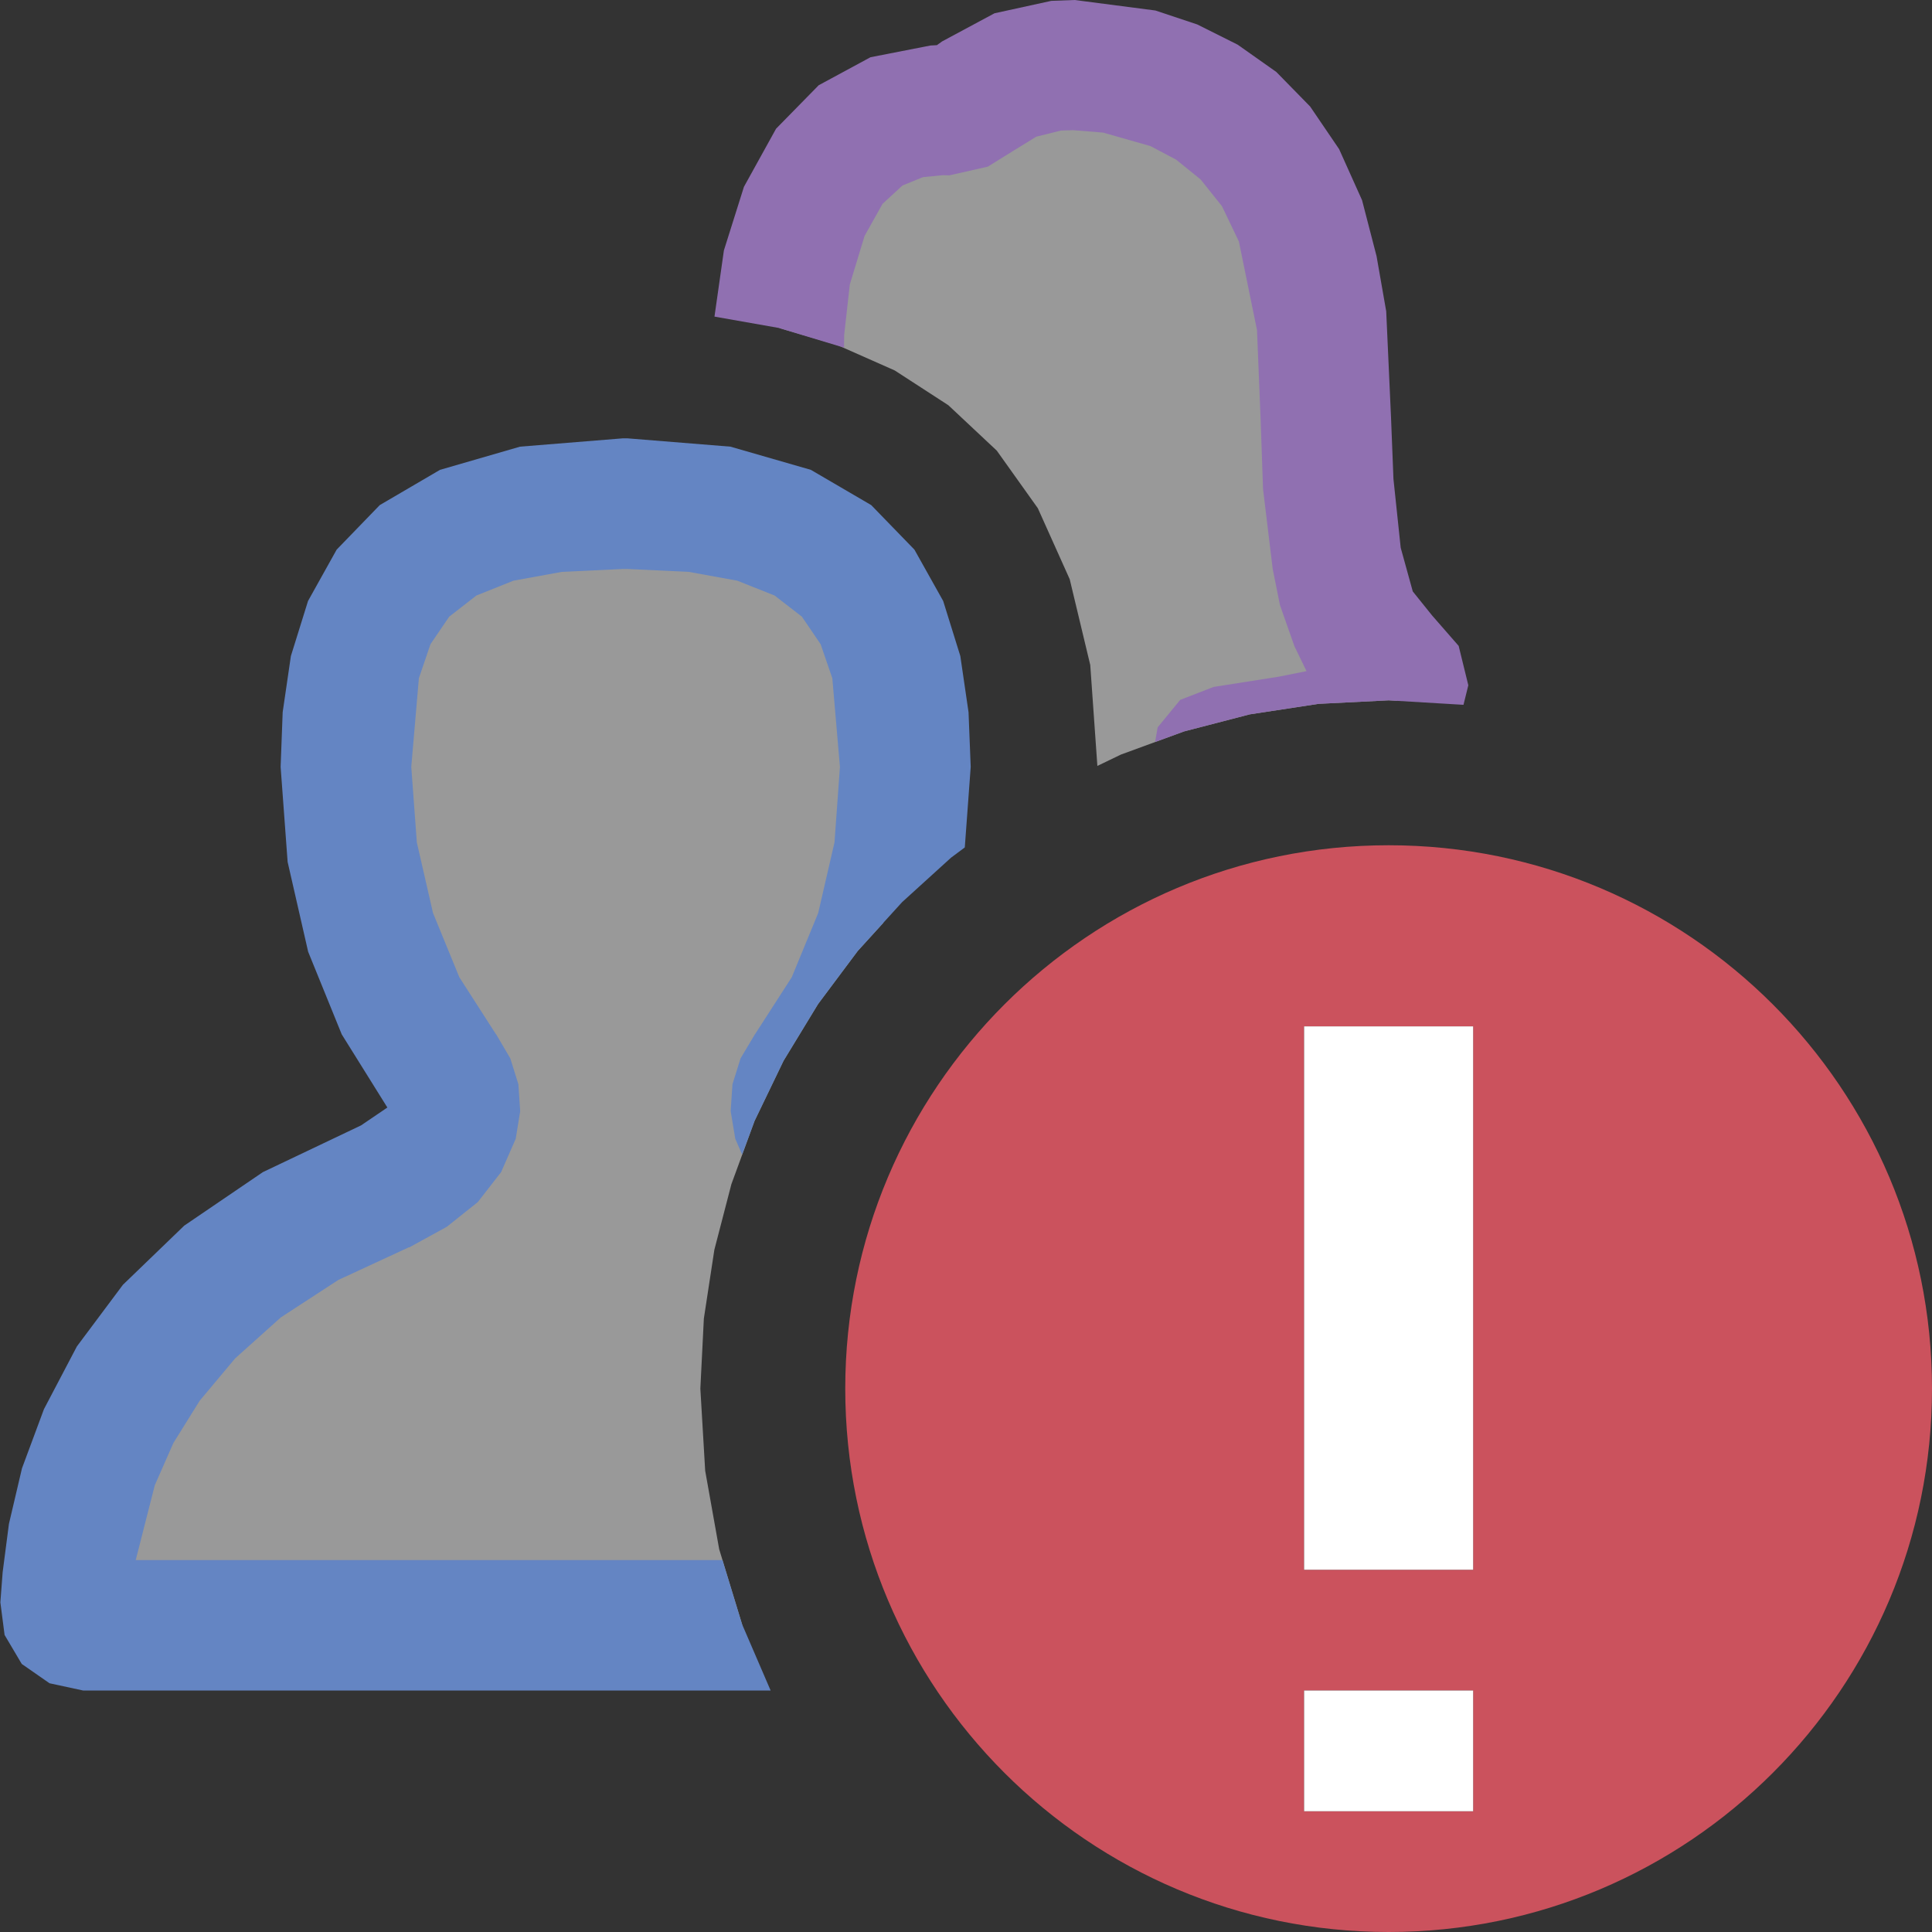 <?xml version="1.0" encoding="UTF-8"?>
<!DOCTYPE svg PUBLIC "-//W3C//DTD SVG 1.1//EN" "http://www.w3.org/Graphics/SVG/1.1/DTD/svg11.dtd">
<svg version="1.1" id="Layer_1" xmlns="http://www.w3.org/2000/svg" xmlns:xlink="http://www.w3.org/1999/xlink" x="0px" y="0px" width="16px" height="16px" viewBox="0 0 16 16" enable-background="new 0 0 16 16" xml:space="preserve">
  <rect x="0" y="0" width="16" height="16" fill="#333333" stroke="none"/>
  <g id="main">
    <g id="icon">
      <path d="M8.377,0.688L8.046,0.887L7.858,0.966L7.435,1.02L7.1,1.193L6.844,1.461L6.66,1.799L6.518,2.25L6.455,2.717L6.938,2.859L7.41,3.068L7.854,3.356L8.255,3.732L8.595,4.209L8.859,4.797L9.029,5.507L9.088,6.343L9.283,6.249L9.807,6.057L10.35,5.916L10.92,5.829L11.5,5.8L11.57,5.804L11.62,5.707L11.55,5.567L11.35,5.384L11.22,5.164L11.07,4.656L11.01,4.084L10.98,3.506L10.94,2.683L10.77,1.877L10.62,1.538L10.42,1.256L10.18,1.027L9.912,0.85L9.33,0.638L8.747,0.599zz" fill="#FFFFFF" opacity="0.5"/>
      <path d="M8.707,0.007L8.236,0.11L7.802,0.343L7.759,0.374L7.705,0.377L7.209,0.474L6.78,0.706L6.427,1.066L6.161,1.547L5.995,2.074L5.917,2.622L6.45,2.716L6.99,2.879L6.991,2.775L7.038,2.355L7.16,1.954L7.309,1.688L7.474,1.536L7.644,1.467L7.806,1.451L7.863,1.452L8.181,1.38L8.387,1.252L8.582,1.132L8.787,1.081L8.888,1.078L9.135,1.098L9.528,1.21L9.74,1.322L9.943,1.486L10.12,1.708L10.26,2L10.41,2.734L10.44,3.476L10.46,4.05L10.54,4.712L10.6,5.011L10.72,5.352L10.82,5.558L10.59,5.604L10.05,5.689L9.774,5.796L9.587,6.024L9.566,6.145L9.807,6.057L10.35,5.916L10.92,5.829L11.5,5.8L12.12,5.837L12.16,5.675L12.08,5.349L11.86,5.097L11.7,4.898L11.6,4.536L11.54,3.967L11.52,3.46L11.48,2.578L11.4,2.121L11.28,1.658L11.09,1.235L10.85,0.882L10.57,0.596L10.25,0.37L9.914,0.202L9.569,0.087L8.9,0zz" fill="#9070B1"/>
      <path d="M4.522,4.21L4.01,4.324L3.61,4.509L3.309,4.761L3.097,5.075L2.96,5.447L2.887,5.874L2.865,6.351L2.91,7.008L3.053,7.669L3.305,8.306L3.677,8.892L3.767,9.141L3.703,9.4L3.503,9.639L3.188,9.823L2.469,10.16L1.892,10.56L1.442,10.99L1.105,11.43L0.864,11.88L0.703,12.32L0.562,13.07L0.543,13.31L0.581,13.41L0.688,13.46L6.148,13.46L6.145,13.45L5.956,12.83L5.84,12.18L5.8,11.5L5.829,10.92L5.916,10.35L6.057,9.807L6.249,9.283L6.489,8.785L6.775,8.315L7.103,7.876L7.314,7.644L7.453,7.008L7.498,6.351L7.476,5.874L7.403,5.447L7.265,5.075L7.052,4.761L6.75,4.509L6.349,4.324L5.834,4.21L5.195,4.171L5.159,4.171zz" fill="#FFFFFF" opacity="0.5"/>
      <path d="M4.307,3.699L3.644,3.891L3.145,4.183L2.788,4.552L2.551,4.977L2.409,5.433L2.341,5.898L2.324,6.351L2.382,7.138L2.552,7.882L2.83,8.566L3.208,9.172L2.99,9.32L2.177,9.707L1.526,10.15L1.018,10.64L0.637,11.15L0.364,11.67L0.182,12.16L0.074,12.62L0.022,13.02L0.003,13.27L0.038,13.54L0.18,13.78L0.41,13.94L0.688,14L0.688,14L6.382,14L6.145,13.45L5.983,12.92L1.124,12.92L1.282,12.3L1.436,11.95L1.654,11.6L1.947,11.25L2.326,10.91L2.802,10.6L3.385,10.33L3.39,10.33L3.7,10.16L3.957,9.955L4.15,9.707L4.271,9.431L4.308,9.203L4.293,8.979L4.226,8.765L4.109,8.566L4.102,8.557L3.804,8.093L3.586,7.561L3.452,6.976L3.406,6.351L3.469,5.617L3.565,5.335L3.72,5.107L3.945,4.932L4.252,4.809L4.653,4.736L5.159,4.712L5.195,4.712L5.704,4.736L6.106,4.809L6.415,4.932L6.641,5.107L6.796,5.335L6.893,5.617L6.956,6.351L6.911,6.976L6.776,7.561L6.557,8.093L6.258,8.557L6.251,8.567L6.133,8.765L6.066,8.979L6.051,9.202L6.089,9.43L6.146,9.562L6.249,9.283L6.489,8.785L6.775,8.315L7.103,7.876L7.471,7.471L7.876,7.103L7.99,7.018L8.039,6.351L8.021,5.898L7.953,5.433L7.811,4.977L7.573,4.552L7.215,4.183L6.715,3.891L6.049,3.699L5.195,3.63L5.159,3.63zz" fill="#6485C3"/>
    </g>
    <g id="overlay">
      <path d="M11.5,7c-2.485,0,-4.5,2.015,-4.5,4.5c0,2.485,2.015,4.5,4.5,4.5s4.5,-2.015,4.5,-4.5C16,9.015,13.985,7,11.5,7zM12.2,15h-1.4v-1h1.4V15zM12.2,13h-1.4V8.5h1.4V13z" fill="#CB525D"/>
      <path d="M12.2,13h-1.4V8.5h1.4V13zM12.2,14h-1.4v1h1.4V14z" fill="#FFFFFF"/>
    </g>
  </g>
</svg>
